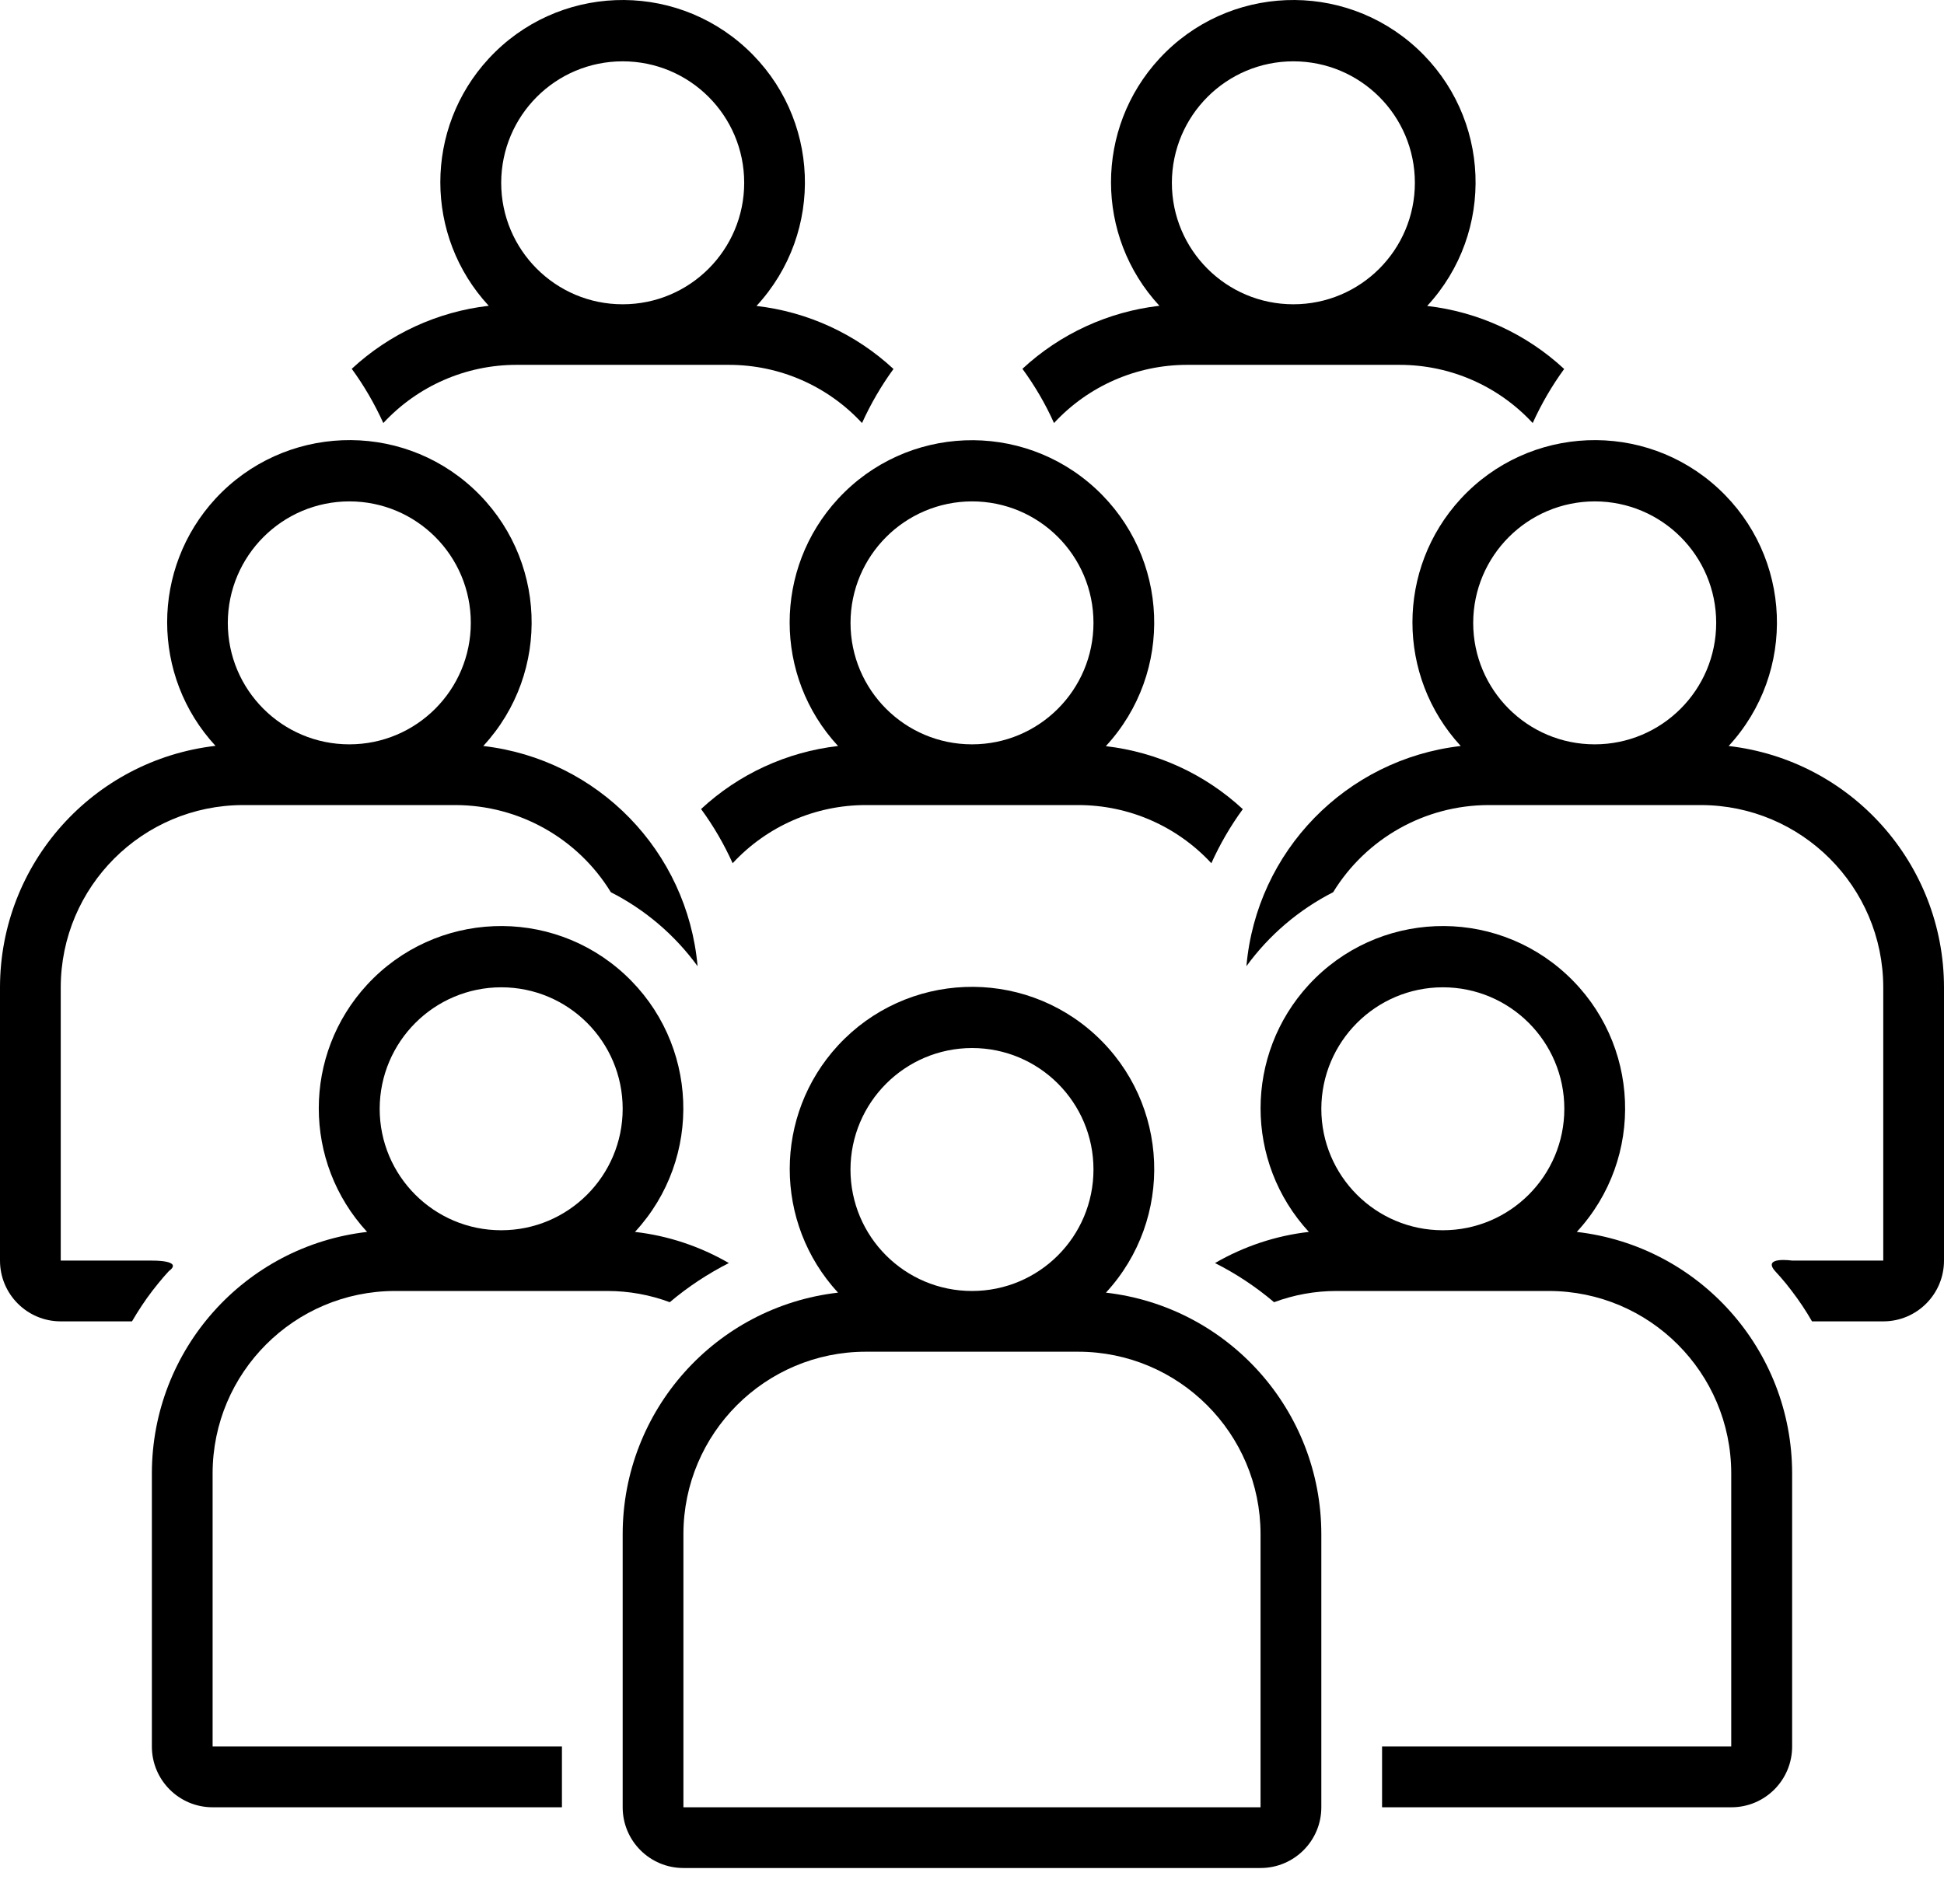 <svg viewBox="0 0 49 48" fill="none" xmlns="http://www.w3.org/2000/svg">
    <path
        d="M18.467 21.762C19.332 20.828 20.549 20.296 21.82 20.296H27.18C28.454 20.296 29.668 20.828 30.533 21.762C30.751 21.28 31.015 20.824 31.326 20.399C30.372 19.515 29.163 18.96 27.873 18.811C29.595 16.947 29.48 14.041 27.616 12.318C25.752 10.596 22.846 10.71 21.124 12.575C19.497 14.336 19.497 17.05 21.124 18.807C19.834 18.956 18.624 19.511 17.671 20.396C17.985 20.824 18.249 21.28 18.467 21.762ZM24.5 12.64C26.192 12.64 27.562 14.01 27.562 15.702C27.562 17.394 26.192 18.765 24.5 18.765C22.808 18.765 21.438 17.394 21.438 15.702C21.441 14.014 22.808 12.644 24.5 12.64Z"
        fill="currentColor" />
    <path
        d="M26.567 10.665C27.432 9.73 28.649 9.198 29.92 9.198H35.28C36.555 9.198 37.768 9.73 38.633 10.665C38.852 10.182 39.116 9.727 39.426 9.302C38.472 8.417 37.263 7.862 35.973 7.713C37.695 5.849 37.581 2.943 35.716 1.22C33.852 -0.502 30.946 -0.387 29.224 1.477C27.597 3.238 27.597 5.952 29.224 7.709C27.934 7.858 26.724 8.414 25.771 9.298C26.085 9.727 26.353 10.186 26.567 10.665ZM32.6 1.546C34.292 1.546 35.663 2.916 35.663 4.608C35.663 6.3 34.292 7.671 32.6 7.671C30.908 7.671 29.538 6.3 29.538 4.608C29.541 2.916 30.912 1.546 32.6 1.546Z"
        fill="currentColor" />
    <path
        d="M9.662 10.665C10.527 9.73 11.745 9.198 13.015 9.198H18.375C19.65 9.198 20.863 9.73 21.728 10.665C21.947 10.182 22.211 9.727 22.521 9.302C21.568 8.417 20.358 7.862 19.068 7.713C20.791 5.849 20.676 2.943 18.811 1.22C16.947 -0.502 14.041 -0.387 12.319 1.477C10.692 3.238 10.692 5.952 12.319 7.709C11.029 7.858 9.819 8.414 8.866 9.298C9.18 9.727 9.444 10.186 9.662 10.665ZM15.695 1.546C17.387 1.546 18.758 2.916 18.758 4.608C18.758 6.3 17.387 7.671 15.695 7.671C14.003 7.671 12.633 6.3 12.633 4.608C12.636 2.916 14.003 1.546 15.695 1.546Z"
        fill="currentColor" />
    <path
        d="M43.572 18.807C45.291 16.943 45.176 14.037 43.311 12.314C41.447 10.592 38.541 10.71 36.819 12.575C35.196 14.336 35.196 17.046 36.819 18.807C33.929 19.14 31.67 21.46 31.417 24.358C31.988 23.573 32.738 22.934 33.603 22.493C34.438 21.131 35.919 20.3 37.516 20.296H42.875C45.409 20.3 47.465 22.356 47.469 24.89V31.78H45.172C45.172 31.78 44.41 31.669 44.743 32.045C44.789 32.094 44.835 32.148 44.881 32.198C44.977 32.309 45.072 32.423 45.16 32.542C45.348 32.787 45.52 33.044 45.673 33.312H47.469C48.315 33.312 49 32.626 49 31.78V24.89C48.996 21.777 46.661 19.163 43.572 18.807ZM40.195 12.64C41.887 12.64 43.258 14.01 43.258 15.702C43.258 17.394 41.887 18.765 40.195 18.765C38.503 18.765 37.133 17.394 37.133 15.702C37.137 14.014 38.503 12.644 40.195 12.64Z"
        fill="currentColor" />
    <path
        d="M4.119 32.198C4.165 32.144 4.211 32.094 4.257 32.044C4.636 31.765 3.828 31.78 3.828 31.78H1.531V24.89C1.535 22.355 3.591 20.3 6.125 20.296H11.484C13.081 20.3 14.562 21.131 15.397 22.493C16.262 22.933 17.012 23.573 17.583 24.358C17.326 21.46 15.071 19.14 12.181 18.807C13.904 16.942 13.785 14.037 11.925 12.314C10.064 10.592 7.155 10.71 5.432 12.571C3.809 14.332 3.805 17.042 5.432 18.803C2.339 19.163 0.004 21.777 0 24.89V31.78C0 32.626 0.685 33.312 1.531 33.312H3.327C3.484 33.044 3.652 32.787 3.84 32.542C3.931 32.423 4.023 32.312 4.119 32.198ZM8.805 12.64C10.497 12.64 11.867 14.01 11.867 15.702C11.867 17.394 10.497 18.765 8.805 18.765C7.113 18.765 5.742 17.394 5.742 15.702C5.746 14.014 7.113 12.643 8.805 12.64Z"
        fill="currentColor" />
    <path
        d="M39.744 31.057C41.466 29.192 41.348 26.287 39.483 24.564C37.619 22.842 34.713 22.96 32.991 24.825C31.368 26.586 31.368 29.296 32.991 31.057C32.156 31.152 31.352 31.421 30.625 31.842C31.157 32.109 31.659 32.443 32.114 32.829C32.616 32.642 33.148 32.546 33.684 32.546H39.043C41.577 32.55 43.633 34.605 43.637 37.14V44.03H34.836V45.562H43.641C44.487 45.562 45.172 44.876 45.172 44.03V37.14C45.168 34.027 42.833 31.413 39.744 31.057ZM36.367 24.89C38.059 24.89 39.43 26.26 39.43 27.952C39.43 29.644 38.059 31.015 36.367 31.015C34.675 31.015 33.305 29.644 33.305 27.952C33.309 26.264 34.675 24.893 36.367 24.89Z"
        fill="currentColor" />
    <path
        d="M9.953 32.546H15.312C15.848 32.546 16.381 32.642 16.882 32.829C17.338 32.443 17.839 32.113 18.371 31.842C17.644 31.421 16.84 31.152 16.005 31.057C17.728 29.192 17.609 26.287 15.745 24.564C13.881 22.842 10.975 22.96 9.253 24.825C7.629 26.586 7.629 29.296 9.253 31.057C6.167 31.413 3.832 34.027 3.828 37.14V44.03C3.828 44.876 4.513 45.562 5.359 45.562H14.164V44.03H5.359V37.14C5.363 34.605 7.419 32.55 9.953 32.546ZM12.633 24.89C14.325 24.89 15.695 26.26 15.695 27.952C15.695 29.644 14.325 31.015 12.633 31.015C10.941 31.015 9.57 29.644 9.57 27.952C9.574 26.264 10.941 24.893 12.633 24.89Z"
        fill="currentColor" />
    <path
        d="M27.876 32.588C29.595 30.724 29.48 27.818 27.616 26.096C25.752 24.377 22.846 24.492 21.123 26.356C19.5 28.117 19.5 30.827 21.123 32.588C18.034 32.944 15.699 35.559 15.695 38.671V45.562C15.695 46.408 16.38 47.093 17.226 47.093H31.773C32.619 47.093 33.305 46.408 33.305 45.562V38.671C33.301 35.559 30.966 32.944 27.876 32.588ZM24.5 26.421C26.192 26.421 27.562 27.791 27.562 29.483C27.562 31.176 26.192 32.546 24.5 32.546C22.808 32.546 21.437 31.176 21.437 29.483C21.441 27.795 22.808 26.425 24.5 26.421ZM31.773 45.562H17.226V38.671C17.23 36.137 19.286 34.081 21.82 34.077H27.18C29.714 34.081 31.77 36.137 31.773 38.671V45.562Z"
        fill="currentColor" />
</svg>